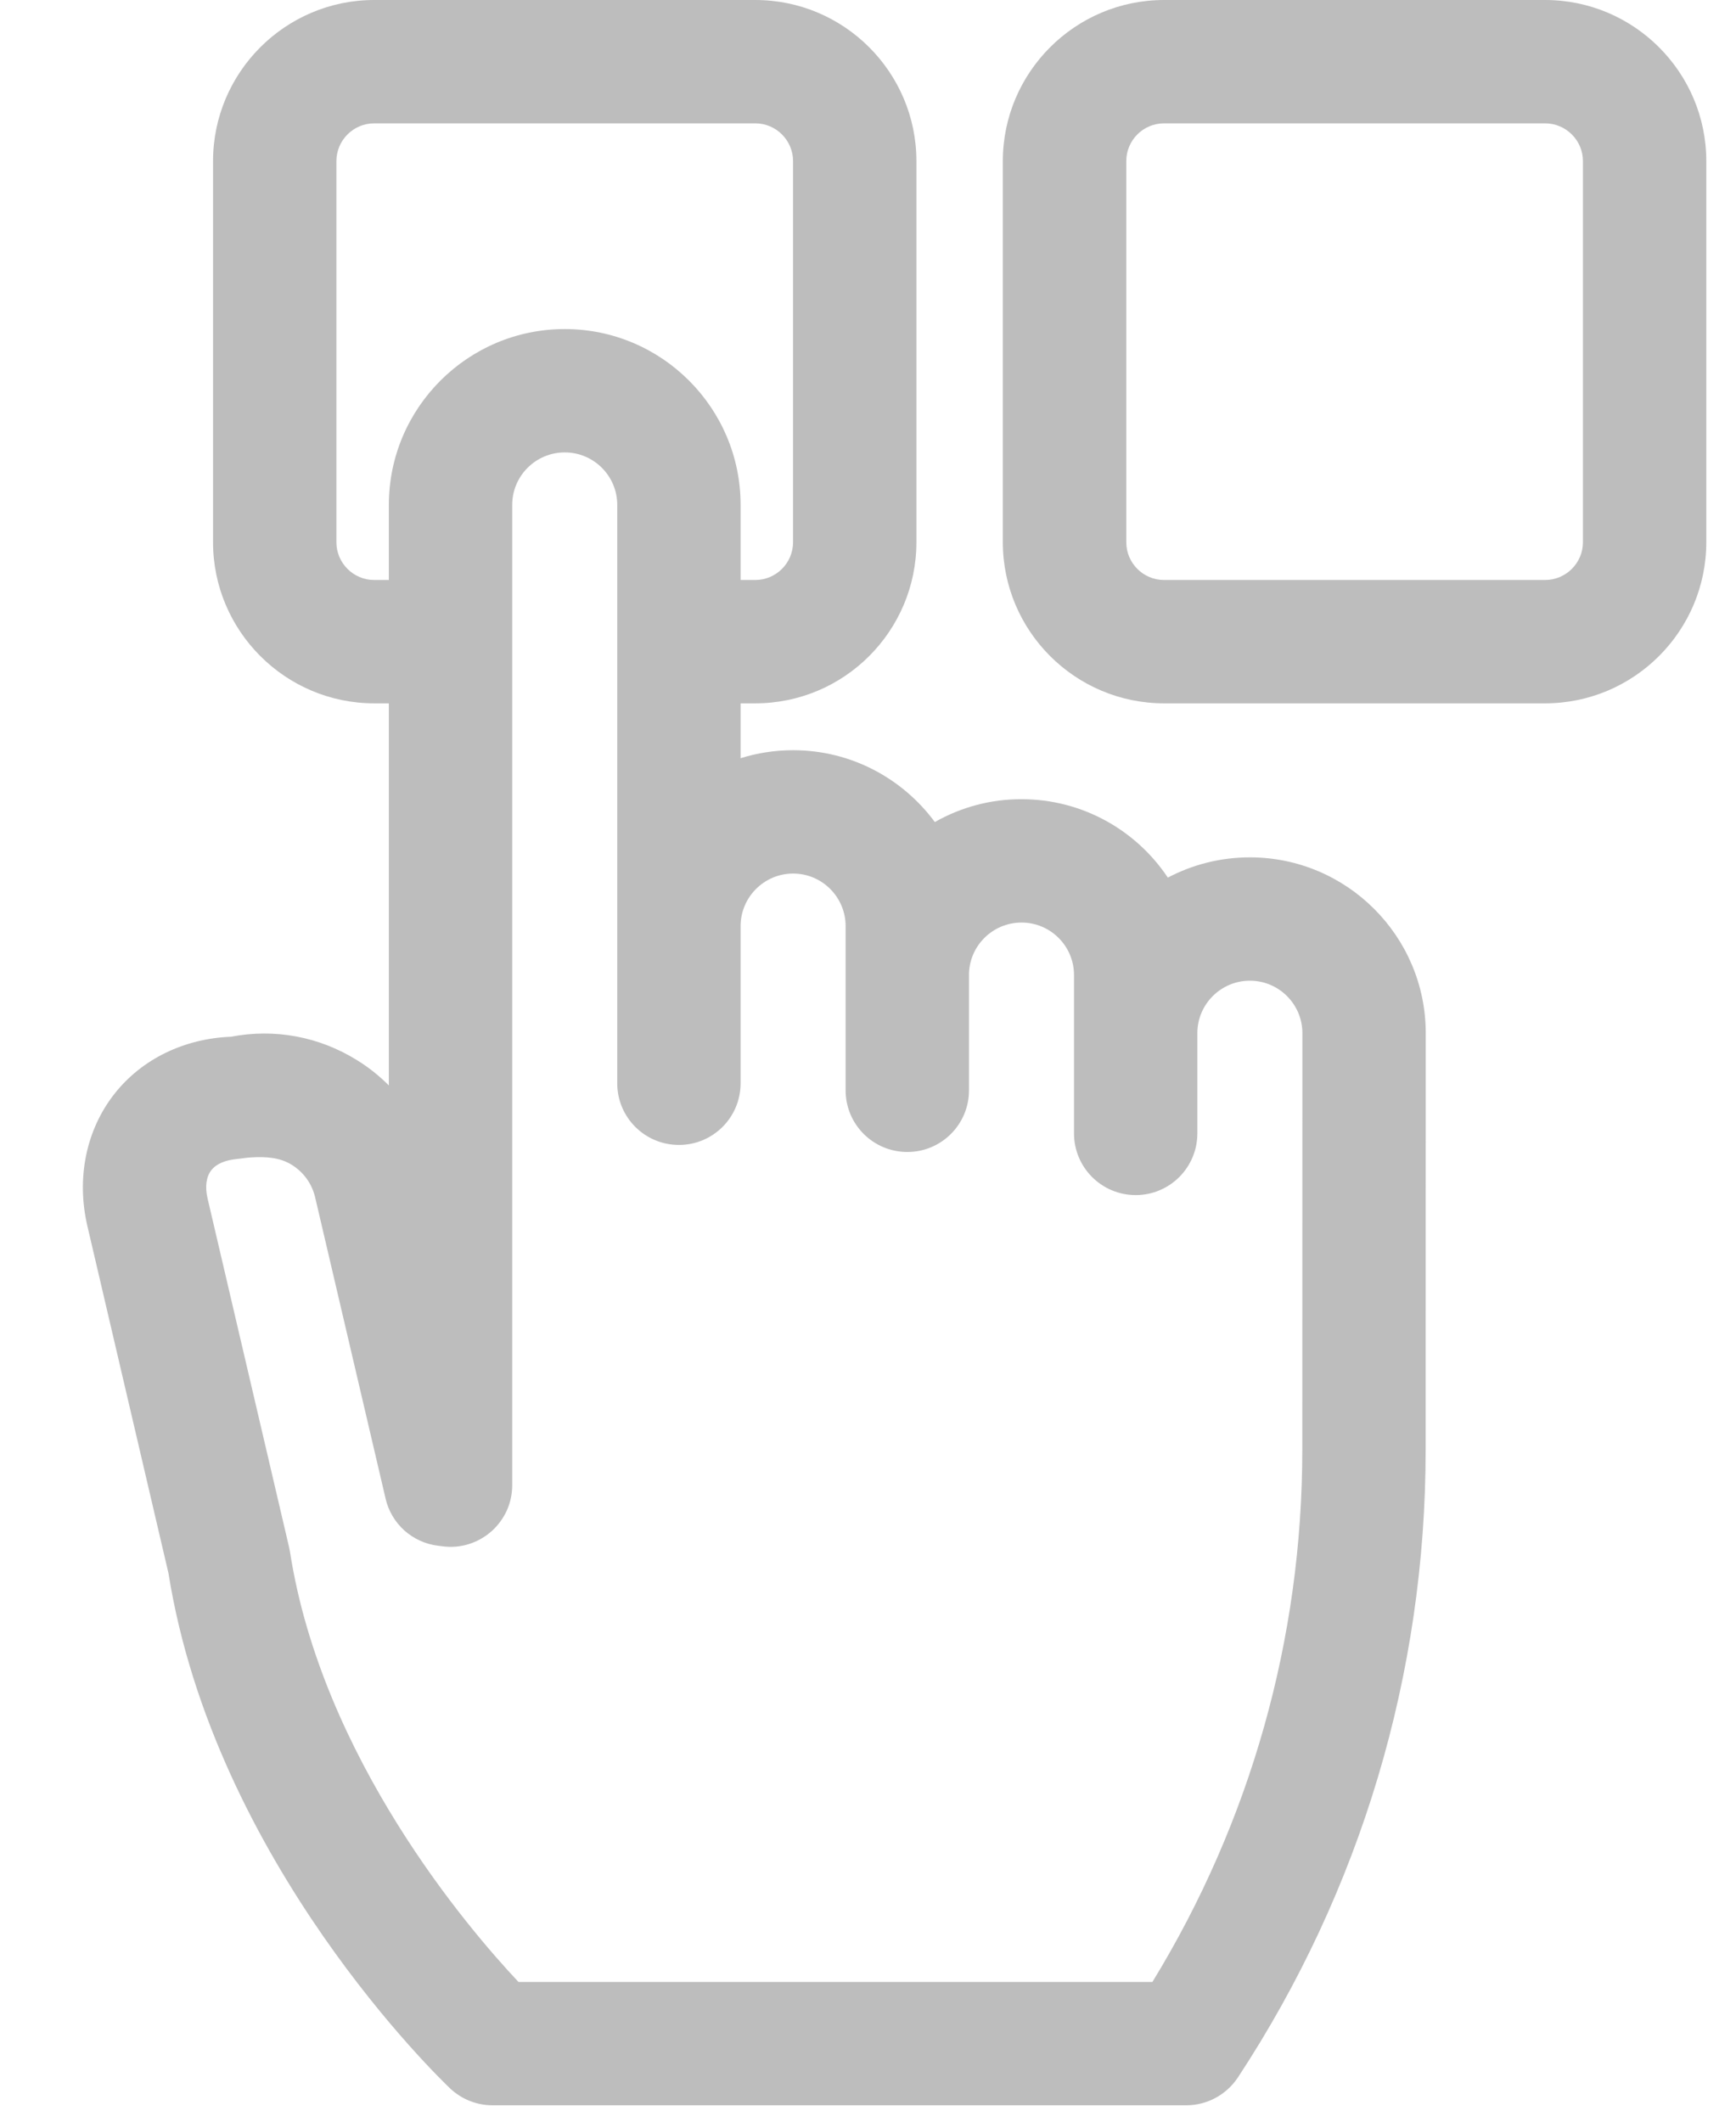 <svg width="18" height="22" viewBox="0 0 18 22" fill="none" xmlns="http://www.w3.org/2000/svg">
<path d="M16.02 0H12.07C11.148 0 10.398 0.75 10.398 1.671V5.622C10.398 6.543 11.148 7.293 12.07 7.293H16.02C16.942 7.293 17.692 6.543 17.692 5.622V1.671C17.692 0.75 16.942 0 16.02 0ZM16.413 5.622C16.413 5.838 16.237 6.014 16.02 6.014H12.07C11.853 6.014 11.678 5.838 11.678 5.622V1.671C11.678 1.455 11.853 1.279 12.07 1.279H16.02C16.237 1.279 16.413 1.455 16.413 1.671V5.622Z" fill="#BDBDBD"/>
<path d="M12.96 8.89C12.653 8.89 12.363 8.966 12.109 9.1C11.782 8.61 11.224 8.287 10.592 8.287C10.276 8.286 9.967 8.368 9.693 8.524C9.36 8.073 8.826 7.779 8.224 7.779C8.034 7.779 7.851 7.808 7.679 7.862V7.293H7.831C8.753 7.293 9.502 6.543 9.502 5.622V1.671C9.502 0.75 8.753 0 7.831 0H3.88C2.959 0 2.209 0.75 2.209 1.671V5.622C2.209 6.543 2.959 7.293 3.88 7.293H4.032V11.255C3.932 11.155 3.821 11.066 3.7 10.992C3.307 10.748 2.847 10.663 2.395 10.75C1.909 10.769 1.473 10.981 1.19 11.338C0.893 11.713 0.789 12.216 0.907 12.717L1.747 16.314C2.226 19.315 4.568 21.56 4.667 21.655C4.786 21.767 4.943 21.83 5.107 21.83H12.3C12.515 21.83 12.716 21.721 12.835 21.542C14.109 19.604 14.782 17.354 14.782 15.034L14.783 10.713V10.713C14.783 9.708 13.965 8.89 12.96 8.89H12.96ZM5.376 20.551C4.86 20.003 3.341 18.232 3.007 16.093C3.004 16.077 3.001 16.061 2.998 16.046L2.152 12.426C2.124 12.305 2.138 12.201 2.192 12.133C2.246 12.065 2.339 12.029 2.462 12.017C2.524 12.011 2.55 12.004 2.608 12.001C2.753 11.992 2.902 12.001 3.025 12.078C3.149 12.155 3.235 12.275 3.268 12.417L3.998 15.539C4.027 15.666 4.095 15.781 4.192 15.869C4.29 15.956 4.411 16.012 4.541 16.028L4.592 16.034C4.682 16.046 4.773 16.038 4.86 16.011C4.947 15.984 5.027 15.939 5.095 15.879C5.163 15.819 5.217 15.745 5.255 15.663C5.292 15.58 5.311 15.491 5.311 15.4V5.235C5.311 4.935 5.555 4.691 5.856 4.691C6.156 4.691 6.4 4.935 6.4 5.235V11.233C6.4 11.586 6.686 11.872 7.04 11.872C7.393 11.872 7.679 11.586 7.679 11.233V9.603C7.679 9.303 7.923 9.058 8.224 9.058C8.524 9.058 8.768 9.303 8.768 9.603V11.306C8.768 11.659 9.054 11.945 9.408 11.945C9.761 11.945 10.047 11.659 10.047 11.306V10.11C10.047 9.81 10.291 9.566 10.592 9.566C10.892 9.566 11.136 9.81 11.136 10.11V11.752C11.136 12.105 11.422 12.392 11.776 12.392C12.129 12.392 12.415 12.105 12.415 11.752V10.713C12.415 10.413 12.659 10.169 12.96 10.169C13.26 10.169 13.504 10.413 13.504 10.713L13.503 15.034C13.503 16.989 12.966 18.889 11.949 20.551H5.376ZM3.488 5.622V1.671C3.488 1.455 3.664 1.279 3.88 1.279H7.831C8.047 1.279 8.223 1.455 8.223 1.671V5.622C8.223 5.838 8.047 6.014 7.831 6.014H7.679V5.235C7.679 4.23 6.861 3.412 5.856 3.412C4.85 3.412 4.032 4.23 4.032 5.235V6.014H3.88C3.664 6.014 3.488 5.838 3.488 5.622V5.622Z" fill="#BDBDBD"/>
</svg>
